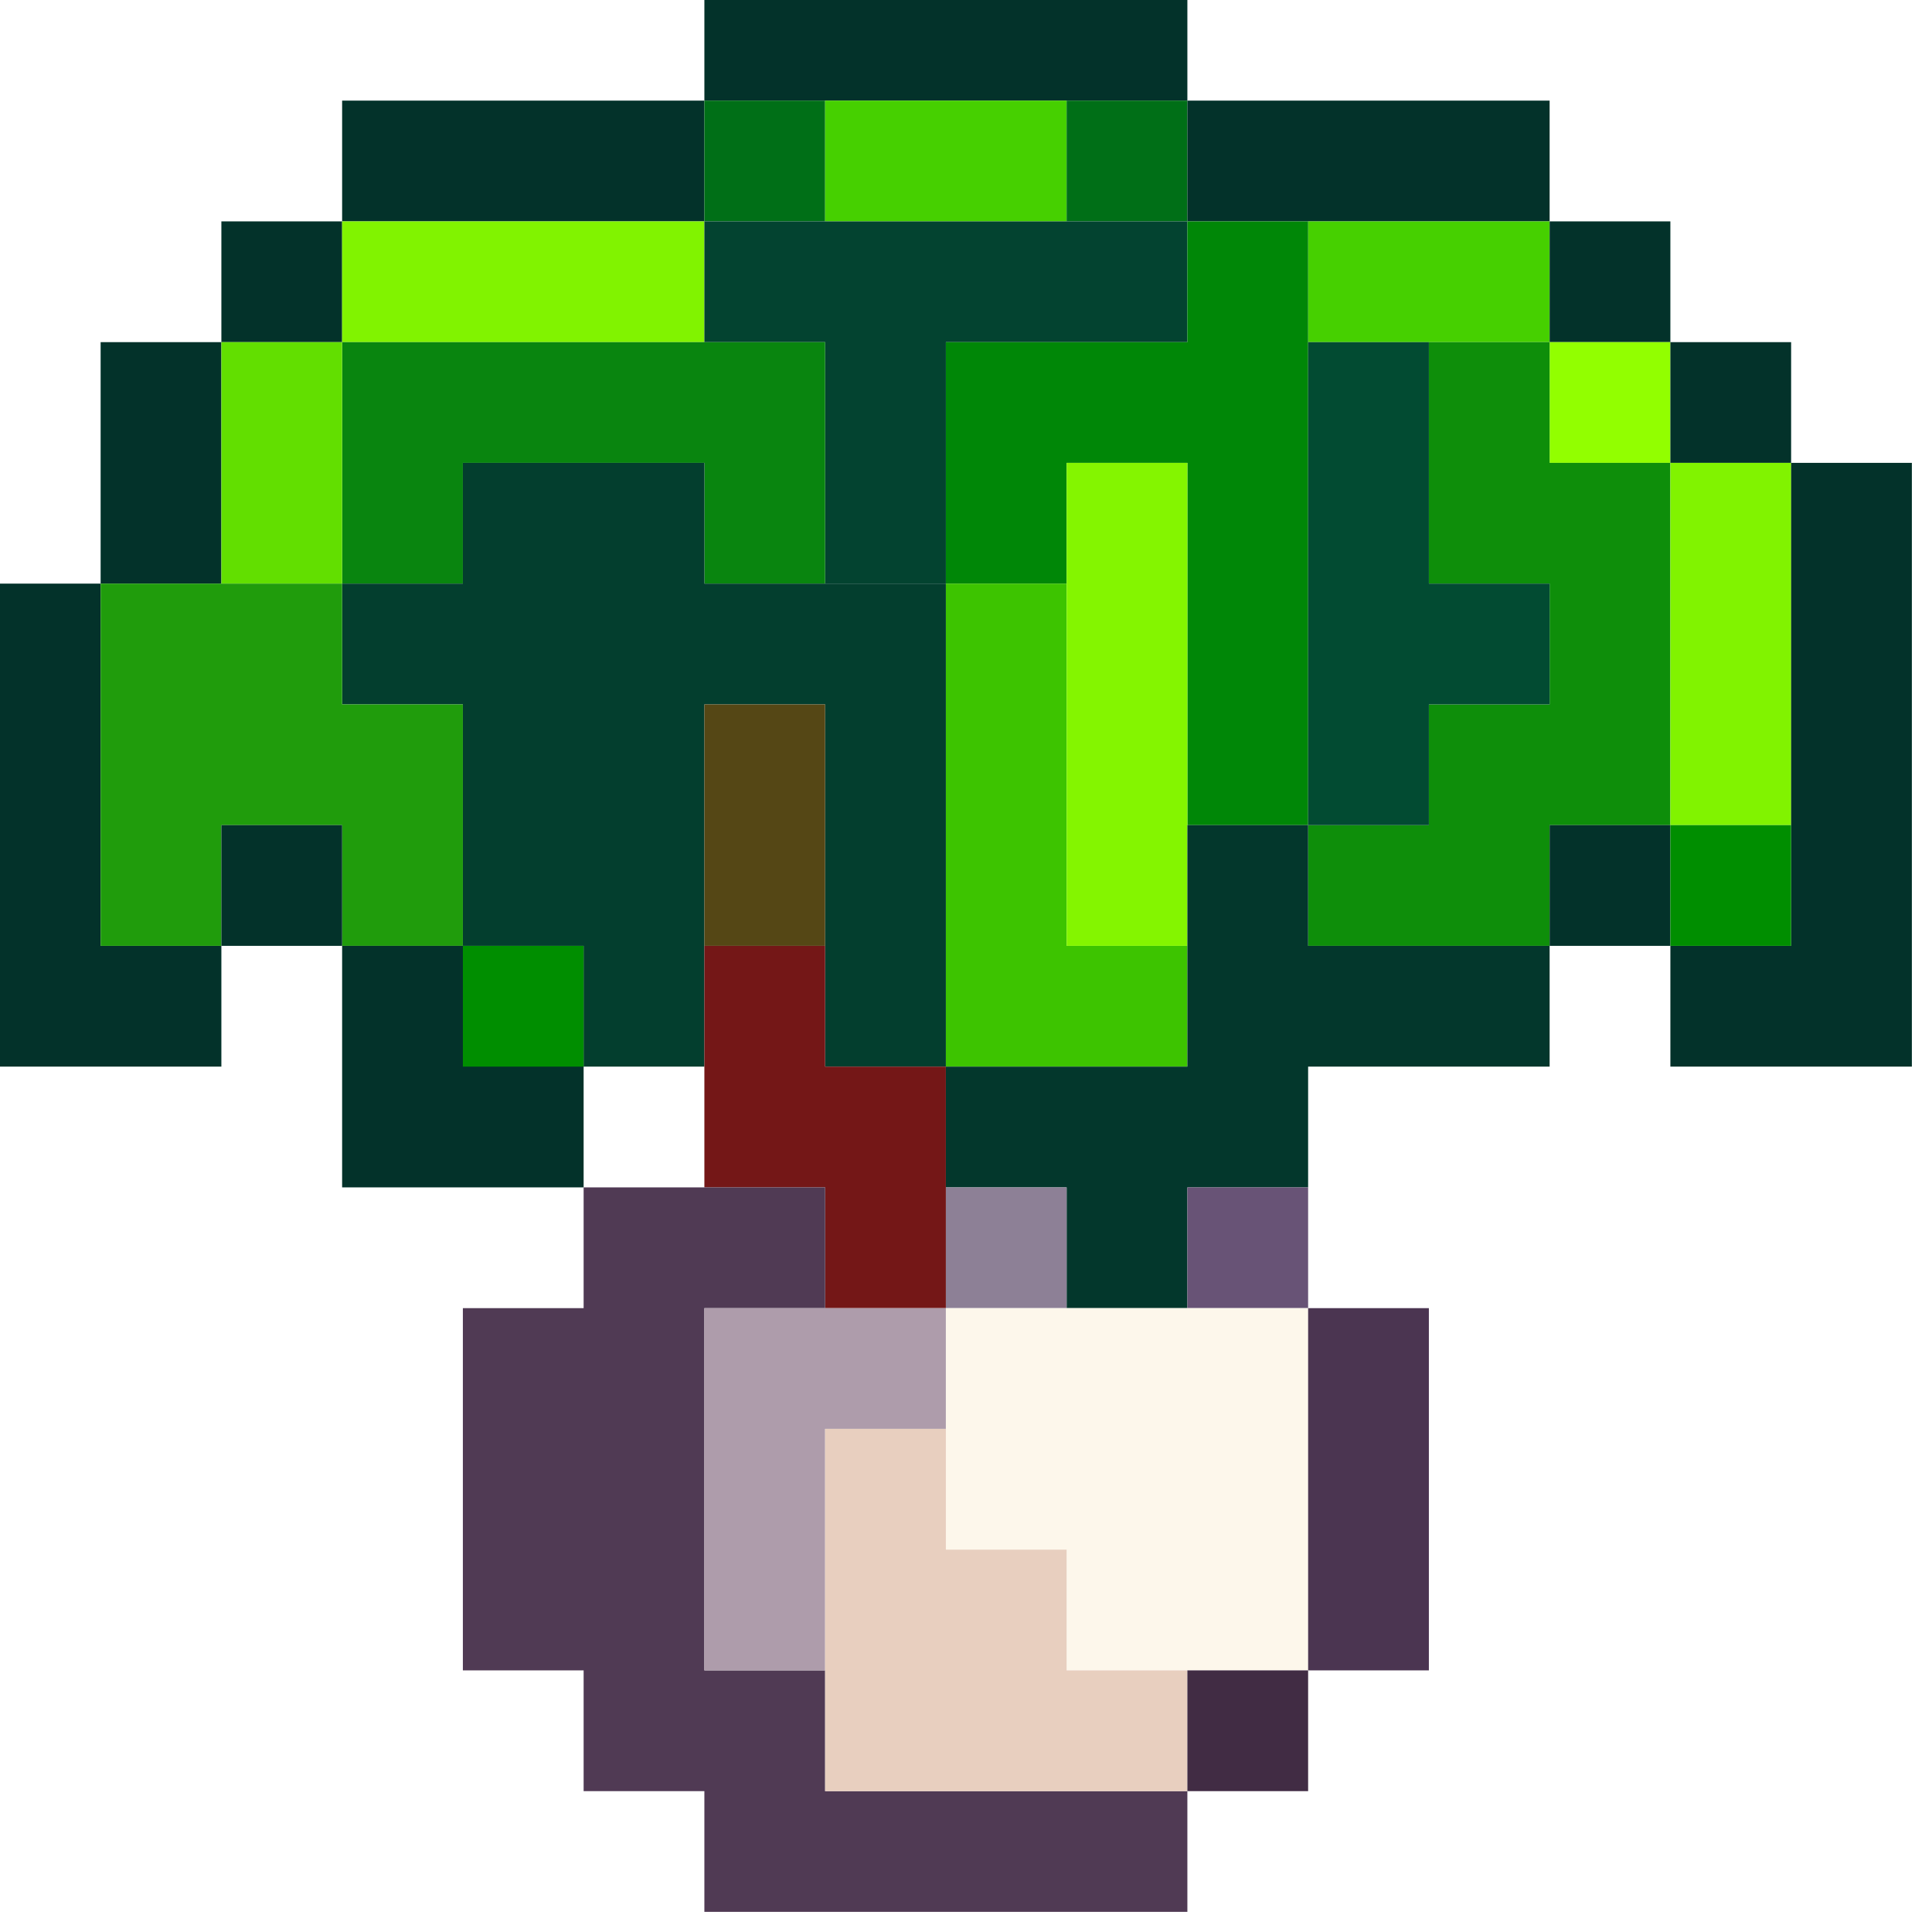 <?xml version="1.0" encoding="UTF-8"?>
<!DOCTYPE svg PUBLIC "-//W3C//DTD SVG 1.1//EN" "http://www.w3.org/Graphics/SVG/1.1/DTD/svg11.dtd">
<svg xmlns="http://www.w3.org/2000/svg" version="1.1" width="48px" height="48px" style="shape-rendering:geometricPrecision; text-rendering:geometricPrecision; image-rendering:optimizeQuality; fill-rule:evenodd; clip-rule:evenodd" xmlns:xlink="http://www.w3.org/1999/xlink">
<g><path style="opacity:1" fill="#03322a" d="M 17.5,-0.5 C 21.5,-0.5 25.5,-0.5 29.5,-0.5C 29.5,0.5 29.5,1.5 29.5,2.5C 28.5,2.5 27.5,2.5 26.5,2.5C 24.5,2.5 22.5,2.5 20.5,2.5C 19.5,2.5 18.5,2.5 17.5,2.5C 17.5,1.5 17.5,0.5 17.5,-0.5 Z"/></g>
<g><path style="opacity:1" fill="#03322a" d="M 17.5,2.5 C 17.5,3.5 17.5,4.5 17.5,5.5C 14.5,5.5 11.5,5.5 8.5,5.5C 8.5,4.5 8.5,3.5 8.5,2.5C 11.5,2.5 14.5,2.5 17.5,2.5 Z"/></g>
<g><path style="opacity:1" fill="#006f17" d="M 17.5,2.5 C 18.5,2.5 19.5,2.5 20.5,2.5C 20.5,3.5 20.5,4.5 20.5,5.5C 19.5,5.5 18.5,5.5 17.5,5.5C 17.5,4.5 17.5,3.5 17.5,2.5 Z"/></g>
<g><path style="opacity:1" fill="#46d000" d="M 20.5,2.5 C 22.5,2.5 24.5,2.5 26.5,2.5C 26.5,3.5 26.5,4.5 26.5,5.5C 24.5,5.5 22.5,5.5 20.5,5.5C 20.5,4.5 20.5,3.5 20.5,2.5 Z"/></g>
<g><path style="opacity:1" fill="#006f17" d="M 26.5,2.5 C 27.5,2.5 28.5,2.5 29.5,2.5C 29.5,3.5 29.5,4.5 29.5,5.5C 28.5,5.5 27.5,5.5 26.5,5.5C 26.5,4.5 26.5,3.5 26.5,2.5 Z"/></g>
<g><path style="opacity:1" fill="#03322a" d="M 29.5,2.5 C 32.5,2.5 35.5,2.5 38.5,2.5C 38.5,3.5 38.5,4.5 38.5,5.5C 36.5,5.5 34.5,5.5 32.5,5.5C 31.5,5.5 30.5,5.5 29.5,5.5C 29.5,4.5 29.5,3.5 29.5,2.5 Z"/></g>
<g><path style="opacity:1" fill="#03322a" d="M 8.5,5.5 C 8.5,6.5 8.5,7.5 8.5,8.5C 7.5,8.5 6.5,8.5 5.5,8.5C 5.5,7.5 5.5,6.5 5.5,5.5C 6.5,5.5 7.5,5.5 8.5,5.5 Z"/></g>
<g><path style="opacity:1" fill="#81f300" d="M 8.5,5.5 C 11.5,5.5 14.5,5.5 17.5,5.5C 17.5,6.5 17.5,7.5 17.5,8.5C 14.5,8.5 11.5,8.5 8.5,8.5C 8.5,7.5 8.5,6.5 8.5,5.5 Z"/></g>
<g><path style="opacity:1" fill="#034330" d="M 17.5,5.5 C 18.5,5.5 19.5,5.5 20.5,5.5C 22.5,5.5 24.5,5.5 26.5,5.5C 27.5,5.5 28.5,5.5 29.5,5.5C 29.5,6.5 29.5,7.5 29.5,8.5C 27.5,8.5 25.5,8.5 23.5,8.5C 23.5,10.5 23.5,12.5 23.5,14.5C 22.5,14.5 21.5,14.5 20.5,14.5C 20.5,12.5 20.5,10.5 20.5,8.5C 19.5,8.5 18.5,8.5 17.5,8.5C 17.5,7.5 17.5,6.5 17.5,5.5 Z"/></g>
<g><path style="opacity:1" fill="#46d000" d="M 32.5,5.5 C 34.5,5.5 36.5,5.5 38.5,5.5C 38.5,6.5 38.5,7.5 38.5,8.5C 37.5,8.5 36.5,8.5 35.5,8.5C 34.5,8.5 33.5,8.5 32.5,8.5C 32.5,7.5 32.5,6.5 32.5,5.5 Z"/></g>
<g><path style="opacity:1" fill="#03322a" d="M 38.5,5.5 C 39.5,5.5 40.5,5.5 41.5,5.5C 41.5,6.5 41.5,7.5 41.5,8.5C 40.5,8.5 39.5,8.5 38.5,8.5C 38.5,7.5 38.5,6.5 38.5,5.5 Z"/></g>
<g><path style="opacity:1" fill="#03322a" d="M 5.5,8.5 C 5.5,10.5 5.5,12.5 5.5,14.5C 4.5,14.5 3.5,14.5 2.5,14.5C 2.5,12.5 2.5,10.5 2.5,8.5C 3.5,8.5 4.5,8.5 5.5,8.5 Z"/></g>
<g><path style="opacity:1" fill="#09850f" d="M 8.5,8.5 C 11.5,8.5 14.5,8.5 17.5,8.5C 18.5,8.5 19.5,8.5 20.5,8.5C 20.5,10.5 20.5,12.5 20.5,14.5C 19.5,14.5 18.5,14.5 17.5,14.5C 17.5,13.5 17.5,12.5 17.5,11.5C 15.5,11.5 13.5,11.5 11.5,11.5C 11.5,12.5 11.5,13.5 11.5,14.5C 10.5,14.5 9.5,14.5 8.5,14.5C 8.5,12.5 8.5,10.5 8.5,8.5 Z"/></g>
<g><path style="opacity:1" fill="#008707" d="M 29.5,5.5 C 30.5,5.5 31.5,5.5 32.5,5.5C 32.5,6.5 32.5,7.5 32.5,8.5C 32.5,12.5 32.5,16.5 32.5,20.5C 31.5,20.5 30.5,20.5 29.5,20.5C 29.5,17.5 29.5,14.5 29.5,11.5C 28.5,11.5 27.5,11.5 26.5,11.5C 26.5,12.5 26.5,13.5 26.5,14.5C 25.5,14.5 24.5,14.5 23.5,14.5C 23.5,12.5 23.5,10.5 23.5,8.5C 25.5,8.5 27.5,8.5 29.5,8.5C 29.5,7.5 29.5,6.5 29.5,5.5 Z"/></g>
<g><path style="opacity:1" fill="#92ff00" d="M 38.5,8.5 C 39.5,8.5 40.5,8.5 41.5,8.5C 41.5,9.5 41.5,10.5 41.5,11.5C 40.5,11.5 39.5,11.5 38.5,11.5C 38.5,10.5 38.5,9.5 38.5,8.5 Z"/></g>
<g><path style="opacity:1" fill="#03322a" d="M 41.5,8.5 C 42.5,8.5 43.5,8.5 44.5,8.5C 44.5,9.5 44.5,10.5 44.5,11.5C 43.5,11.5 42.5,11.5 41.5,11.5C 41.5,10.5 41.5,9.5 41.5,8.5 Z"/></g>
<g><path style="opacity:1" fill="#62df00" d="M 5.5,8.5 C 6.5,8.5 7.5,8.5 8.5,8.5C 8.5,10.5 8.5,12.5 8.5,14.5C 7.5,14.5 6.5,14.5 5.5,14.5C 5.5,12.5 5.5,10.5 5.5,8.5 Z"/></g>
<g><path style="opacity:1" fill="#033e2e" d="M 20.5,14.5 C 21.5,14.5 22.5,14.5 23.5,14.5C 23.5,18.5 23.5,22.5 23.5,26.5C 22.5,26.5 21.5,26.5 20.5,26.5C 20.5,25.5 20.5,24.5 20.5,23.5C 20.5,21.5 20.5,19.5 20.5,17.5C 19.5,17.5 18.5,17.5 17.5,17.5C 17.5,19.5 17.5,21.5 17.5,23.5C 17.5,24.5 17.5,25.5 17.5,26.5C 16.5,26.5 15.5,26.5 14.5,26.5C 14.5,25.5 14.5,24.5 14.5,23.5C 13.5,23.5 12.5,23.5 11.5,23.5C 11.5,21.5 11.5,19.5 11.5,17.5C 10.5,17.5 9.5,17.5 8.5,17.5C 8.5,16.5 8.5,15.5 8.5,14.5C 9.5,14.5 10.5,14.5 11.5,14.5C 11.5,13.5 11.5,12.5 11.5,11.5C 13.5,11.5 15.5,11.5 17.5,11.5C 17.5,12.5 17.5,13.5 17.5,14.5C 18.5,14.5 19.5,14.5 20.5,14.5 Z"/></g>
<g><path style="opacity:1" fill="#0e8e0a" d="M 35.5,8.5 C 36.5,8.5 37.5,8.5 38.5,8.5C 38.5,9.5 38.5,10.5 38.5,11.5C 39.5,11.5 40.5,11.5 41.5,11.5C 41.5,14.5 41.5,17.5 41.5,20.5C 40.5,20.5 39.5,20.5 38.5,20.5C 38.5,21.5 38.5,22.5 38.5,23.5C 36.5,23.5 34.5,23.5 32.5,23.5C 32.5,22.5 32.5,21.5 32.5,20.5C 33.5,20.5 34.5,20.5 35.5,20.5C 35.5,19.5 35.5,18.5 35.5,17.5C 36.5,17.5 37.5,17.5 38.5,17.5C 38.5,16.5 38.5,15.5 38.5,14.5C 37.5,14.5 36.5,14.5 35.5,14.5C 35.5,12.5 35.5,10.5 35.5,8.5 Z"/></g>
<g><path style="opacity:1" fill="#81f300" d="M 41.5,11.5 C 42.5,11.5 43.5,11.5 44.5,11.5C 44.5,14.5 44.5,17.5 44.5,20.5C 43.5,20.5 42.5,20.5 41.5,20.5C 41.5,17.5 41.5,14.5 41.5,11.5 Z"/></g>
<g><path style="opacity:1" fill="#03322a" d="M 44.5,11.5 C 45.5,11.5 46.5,11.5 47.5,11.5C 47.5,16.5 47.5,21.5 47.5,26.5C 45.5,26.5 43.5,26.5 41.5,26.5C 41.5,25.5 41.5,24.5 41.5,23.5C 42.5,23.5 43.5,23.5 44.5,23.5C 44.5,22.5 44.5,21.5 44.5,20.5C 44.5,17.5 44.5,14.5 44.5,11.5 Z"/></g>
<g><path style="opacity:1" fill="#03322a" d="M -0.5,14.5 C 0.5,14.5 1.5,14.5 2.5,14.5C 2.5,17.5 2.5,20.5 2.5,23.5C 3.5,23.5 4.5,23.5 5.5,23.5C 5.5,24.5 5.5,25.5 5.5,26.5C 3.5,26.5 1.5,26.5 -0.5,26.5C -0.5,22.5 -0.5,18.5 -0.5,14.5 Z"/></g>
<g><path style="opacity:1" fill="#3dc400" d="M 23.5,14.5 C 24.5,14.5 25.5,14.5 26.5,14.5C 26.5,17.5 26.5,20.5 26.5,23.5C 27.5,23.5 28.5,23.5 29.5,23.5C 29.5,24.5 29.5,25.5 29.5,26.5C 27.5,26.5 25.5,26.5 23.5,26.5C 23.5,22.5 23.5,18.5 23.5,14.5 Z"/></g>
<g><path style="opacity:1" fill="#84f500" d="M 29.5,20.5 C 29.5,21.5 29.5,22.5 29.5,23.5C 28.5,23.5 27.5,23.5 26.5,23.5C 26.5,20.5 26.5,17.5 26.5,14.5C 26.5,13.5 26.5,12.5 26.5,11.5C 27.5,11.5 28.5,11.5 29.5,11.5C 29.5,14.5 29.5,17.5 29.5,20.5 Z"/></g>
<g><path style="opacity:1" fill="#024b32" d="M 32.5,8.5 C 33.5,8.5 34.5,8.5 35.5,8.5C 35.5,10.5 35.5,12.5 35.5,14.5C 36.5,14.5 37.5,14.5 38.5,14.5C 38.5,15.5 38.5,16.5 38.5,17.5C 37.5,17.5 36.5,17.5 35.5,17.5C 35.5,18.5 35.5,19.5 35.5,20.5C 34.5,20.5 33.5,20.5 32.5,20.5C 32.5,16.5 32.5,12.5 32.5,8.5 Z"/></g>
<g><path style="opacity:1" fill="#209c0c" d="M 2.5,14.5 C 3.5,14.5 4.5,14.5 5.5,14.5C 6.5,14.5 7.5,14.5 8.5,14.5C 8.5,15.5 8.5,16.5 8.5,17.5C 9.5,17.5 10.5,17.5 11.5,17.5C 11.5,19.5 11.5,21.5 11.5,23.5C 10.5,23.5 9.5,23.5 8.5,23.5C 8.5,22.5 8.5,21.5 8.5,20.5C 7.5,20.5 6.5,20.5 5.5,20.5C 5.5,21.5 5.5,22.5 5.5,23.5C 4.5,23.5 3.5,23.5 2.5,23.5C 2.5,20.5 2.5,17.5 2.5,14.5 Z"/></g>
<g><path style="opacity:1" fill="#554715" d="M 20.5,23.5 C 19.5,23.5 18.5,23.5 17.5,23.5C 17.5,21.5 17.5,19.5 17.5,17.5C 18.5,17.5 19.5,17.5 20.5,17.5C 20.5,19.5 20.5,21.5 20.5,23.5 Z"/></g>
<g><path style="opacity:1" fill="#03322a" d="M 8.5,23.5 C 7.5,23.5 6.5,23.5 5.5,23.5C 5.5,22.5 5.5,21.5 5.5,20.5C 6.5,20.5 7.5,20.5 8.5,20.5C 8.5,21.5 8.5,22.5 8.5,23.5 Z"/></g>
<g><path style="opacity:1" fill="#03372c" d="M 29.5,20.5 C 30.5,20.5 31.5,20.5 32.5,20.5C 32.5,21.5 32.5,22.5 32.5,23.5C 34.5,23.5 36.5,23.5 38.5,23.5C 38.5,24.5 38.5,25.5 38.5,26.5C 36.5,26.5 34.5,26.5 32.5,26.5C 32.5,27.5 32.5,28.5 32.5,29.5C 31.5,29.5 30.5,29.5 29.5,29.5C 29.5,30.5 29.5,31.5 29.5,32.5C 28.5,32.5 27.5,32.5 26.5,32.5C 26.5,31.5 26.5,30.5 26.5,29.5C 25.5,29.5 24.5,29.5 23.5,29.5C 23.5,28.5 23.5,27.5 23.5,26.5C 25.5,26.5 27.5,26.5 29.5,26.5C 29.5,25.5 29.5,24.5 29.5,23.5C 29.5,22.5 29.5,21.5 29.5,20.5 Z"/></g>
<g><path style="opacity:1" fill="#03322a" d="M 41.5,20.5 C 41.5,21.5 41.5,22.5 41.5,23.5C 40.5,23.5 39.5,23.5 38.5,23.5C 38.5,22.5 38.5,21.5 38.5,20.5C 39.5,20.5 40.5,20.5 41.5,20.5 Z"/></g>
<g><path style="opacity:1" fill="#008e00" d="M 41.5,20.5 C 42.5,20.5 43.5,20.5 44.5,20.5C 44.5,21.5 44.5,22.5 44.5,23.5C 43.5,23.5 42.5,23.5 41.5,23.5C 41.5,22.5 41.5,21.5 41.5,20.5 Z"/></g>
<g><path style="opacity:1" fill="#03322a" d="M 8.5,23.5 C 9.5,23.5 10.5,23.5 11.5,23.5C 12.5,23.5 13.5,23.5 14.5,23.5C 14.5,24.5 14.5,25.5 14.5,26.5C 14.5,27.5 14.5,28.5 14.5,29.5C 12.5,29.5 10.5,29.5 8.5,29.5C 8.5,27.5 8.5,25.5 8.5,23.5 Z"/></g>
<g><path style="opacity:1" fill="#008e00" d="M 11.5,23.5 C 12.5,23.5 13.5,23.5 14.5,23.5C 14.5,24.5 14.5,25.5 14.5,26.5C 13.5,26.5 12.5,26.5 11.5,26.5C 11.5,25.5 11.5,24.5 11.5,23.5 Z"/></g>
<g><path style="opacity:1" fill="#741717" d="M 17.5,23.5 C 18.5,23.5 19.5,23.5 20.5,23.5C 20.5,24.5 20.5,25.5 20.5,26.5C 21.5,26.5 22.5,26.5 23.5,26.5C 23.5,27.5 23.5,28.5 23.5,29.5C 23.5,30.5 23.5,31.5 23.5,32.5C 22.5,32.5 21.5,32.5 20.5,32.5C 20.5,31.5 20.5,30.5 20.5,29.5C 19.5,29.5 18.5,29.5 17.5,29.5C 17.5,28.5 17.5,27.5 17.5,26.5C 17.5,25.5 17.5,24.5 17.5,23.5 Z"/></g>
<g><path style="opacity:1" fill="#8d8096" d="M 23.5,29.5 C 24.5,29.5 25.5,29.5 26.5,29.5C 26.5,30.5 26.5,31.5 26.5,32.5C 25.5,32.5 24.5,32.5 23.5,32.5C 23.5,31.5 23.5,30.5 23.5,29.5 Z"/></g>
<g><path style="opacity:1" fill="#685376" d="M 32.5,29.5 C 32.5,30.5 32.5,31.5 32.5,32.5C 31.5,32.5 30.5,32.5 29.5,32.5C 29.5,31.5 29.5,30.5 29.5,29.5C 30.5,29.5 31.5,29.5 32.5,29.5 Z"/></g>
<g><path style="opacity:1" fill="#503a54" d="M 14.5,29.5 C 15.5,29.5 16.5,29.5 17.5,29.5C 18.5,29.5 19.5,29.5 20.5,29.5C 20.5,30.5 20.5,31.5 20.5,32.5C 19.5,32.5 18.5,32.5 17.5,32.5C 17.5,35.5 17.5,38.5 17.5,41.5C 18.5,41.5 19.5,41.5 20.5,41.5C 20.5,42.5 20.5,43.5 20.5,44.5C 23.5,44.5 26.5,44.5 29.5,44.5C 29.5,45.5 29.5,46.5 29.5,47.5C 25.5,47.5 21.5,47.5 17.5,47.5C 17.5,46.5 17.5,45.5 17.5,44.5C 16.5,44.5 15.5,44.5 14.5,44.5C 14.5,43.5 14.5,42.5 14.5,41.5C 13.5,41.5 12.5,41.5 11.5,41.5C 11.5,38.5 11.5,35.5 11.5,32.5C 12.5,32.5 13.5,32.5 14.5,32.5C 14.5,31.5 14.5,30.5 14.5,29.5 Z"/></g>
<g><path style="opacity:1" fill="#ae9cab" d="M 20.5,32.5 C 21.5,32.5 22.5,32.5 23.5,32.5C 23.5,33.5 23.5,34.5 23.5,35.5C 22.5,35.5 21.5,35.5 20.5,35.5C 20.5,37.5 20.5,39.5 20.5,41.5C 19.5,41.5 18.5,41.5 17.5,41.5C 17.5,38.5 17.5,35.5 17.5,32.5C 18.5,32.5 19.5,32.5 20.5,32.5 Z"/></g>
<g><path style="opacity:1" fill="#fdf7eb" d="M 23.5,32.5 C 24.5,32.5 25.5,32.5 26.5,32.5C 27.5,32.5 28.5,32.5 29.5,32.5C 30.5,32.5 31.5,32.5 32.5,32.5C 32.5,35.5 32.5,38.5 32.5,41.5C 31.5,41.5 30.5,41.5 29.5,41.5C 28.5,41.5 27.5,41.5 26.5,41.5C 26.5,40.5 26.5,39.5 26.5,38.5C 25.5,38.5 24.5,38.5 23.5,38.5C 23.5,37.5 23.5,36.5 23.5,35.5C 23.5,34.5 23.5,33.5 23.5,32.5 Z"/></g>
<g><path style="opacity:1" fill="#e8cfbf" d="M 23.5,35.5 C 23.5,36.5 23.5,37.5 23.5,38.5C 24.5,38.5 25.5,38.5 26.5,38.5C 26.5,39.5 26.5,40.5 26.5,41.5C 27.5,41.5 28.5,41.5 29.5,41.5C 29.5,42.5 29.5,43.5 29.5,44.5C 26.5,44.5 23.5,44.5 20.5,44.5C 20.5,43.5 20.5,42.5 20.5,41.5C 20.5,39.5 20.5,37.5 20.5,35.5C 21.5,35.5 22.5,35.5 23.5,35.5 Z"/></g>
<g><path style="opacity:1" fill="#4b3551" d="M 32.5,32.5 C 33.5,32.5 34.5,32.5 35.5,32.5C 35.5,35.5 35.5,38.5 35.5,41.5C 34.5,41.5 33.5,41.5 32.5,41.5C 32.5,38.5 32.5,35.5 32.5,32.5 Z"/></g>
<g><path style="opacity:1" fill="#412c44" d="M 29.5,41.5 C 30.5,41.5 31.5,41.5 32.5,41.5C 32.5,42.5 32.5,43.5 32.5,44.5C 31.5,44.5 30.5,44.5 29.5,44.5C 29.5,43.5 29.5,42.5 29.5,41.5 Z"/></g>
</svg>
